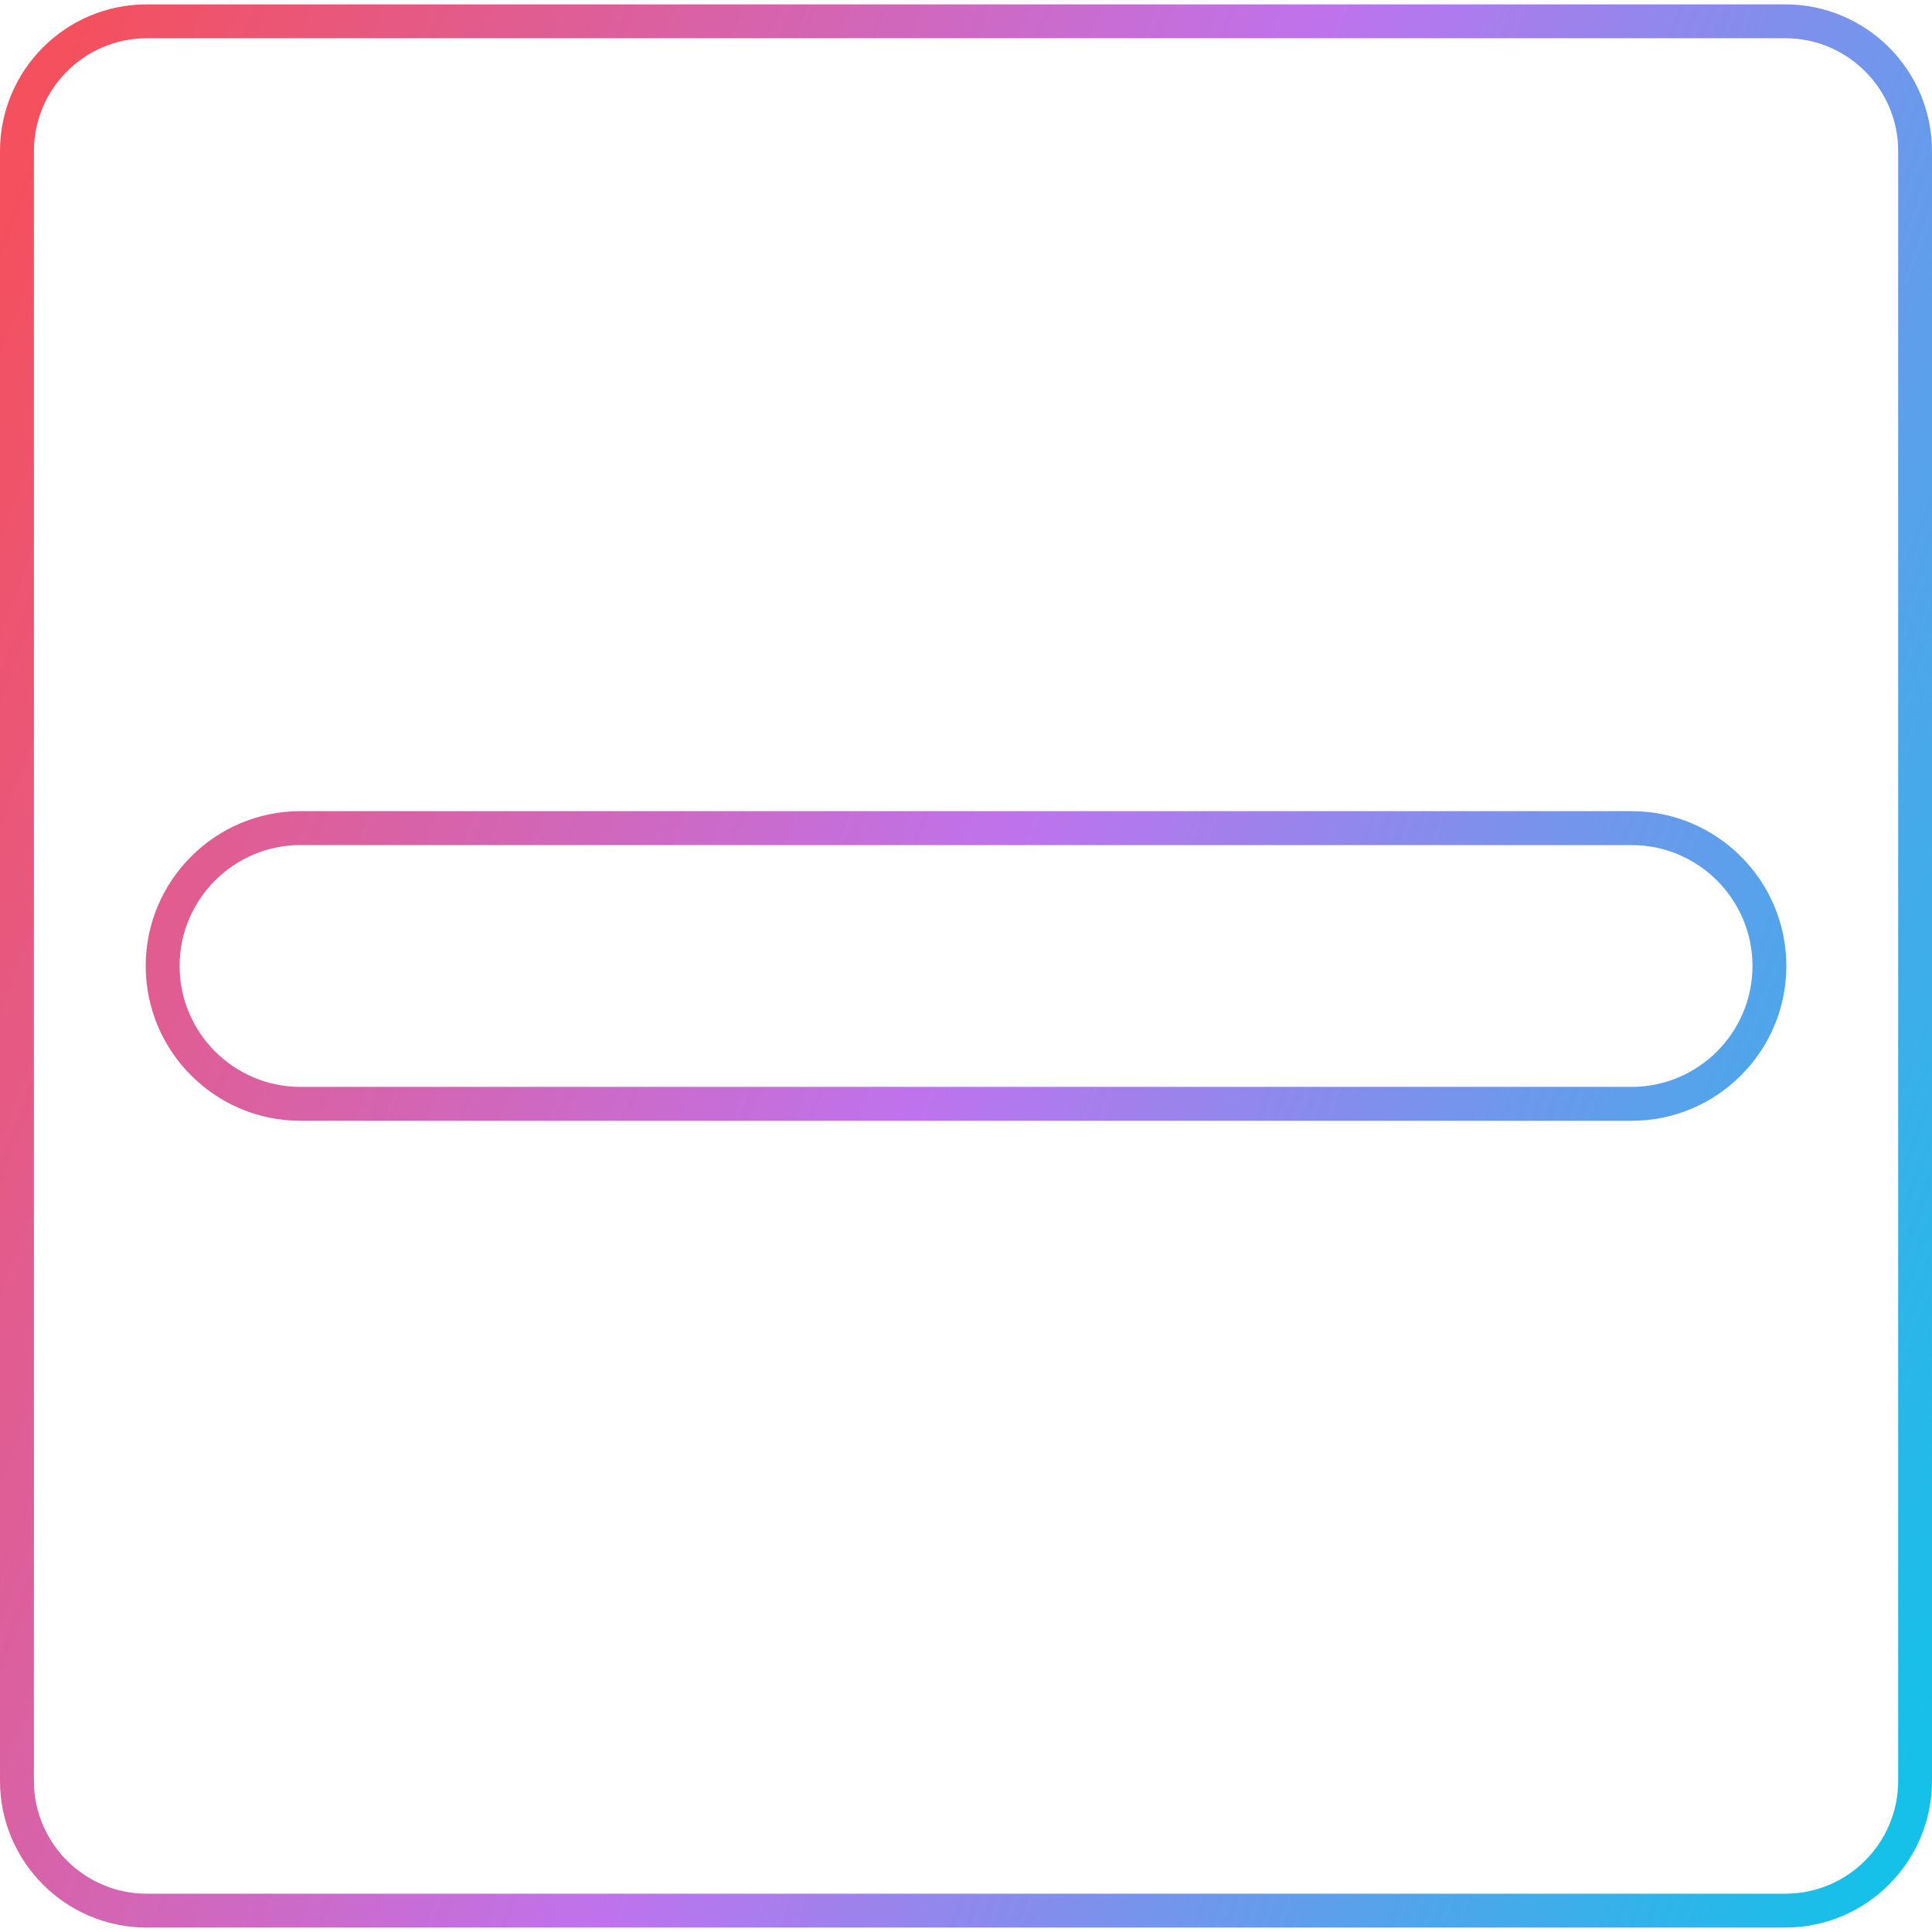 <svg clip-rule="evenodd" fill-rule="evenodd" height="512" image-rendering="optimizeQuality" shape-rendering="geometricPrecision" text-rendering="geometricPrecision" viewBox="0 0 43.349 43.349" width="512" xmlns="http://www.w3.org/2000/svg" xmlns:xlink="http://www.w3.org/1999/xlink"><linearGradient id="id0" gradientUnits="userSpaceOnUse" x1="-2.864" x2="46.213" y1="12.335" y2="31.014"><stop offset="0" stop-color="#f4505d"/><stop offset=".502" stop-color="#be73ed"/><stop offset="1" stop-color="#15c0e9"/></linearGradient><g id="Layer_x0020_1"><path d="m3.292.859c-1.395 0-2.531 1.135-2.531 2.531v36.569c0 1.395 1.136 2.531 2.531 2.531h36.767c1.395 0 2.531-1.136 2.531-2.531l0-36.57c0-1.396-1.136-2.531-2.531-2.531h-36.766zm3.45 18.102c-1.495 0-2.712 1.217-2.712 2.713 0 1.496 1.217 2.713 2.712 2.713h29.866c1.496 0 2.713-1.217 2.713-2.713 0-1.496-1.217-2.713-2.713-2.713zm29.866 6.187h-29.866c-1.915 0-3.473-1.559-3.473-3.474 0-1.915 1.558-3.474 3.473-3.474h29.866c1.915 0 3.473 1.558 3.473 3.474 0 1.915-1.558 3.474-3.473 3.474zm3.451 18.102h-36.767c-1.815 0-3.292-1.476-3.292-3.291l0-36.57c0-1.815 1.476-3.291 3.291-3.291h36.767c1.814 0 3.291 1.476 3.291 3.291l0 36.569c0 1.815-1.477 3.291-3.291 3.291z" fill="url(#id0)"/></g></svg>